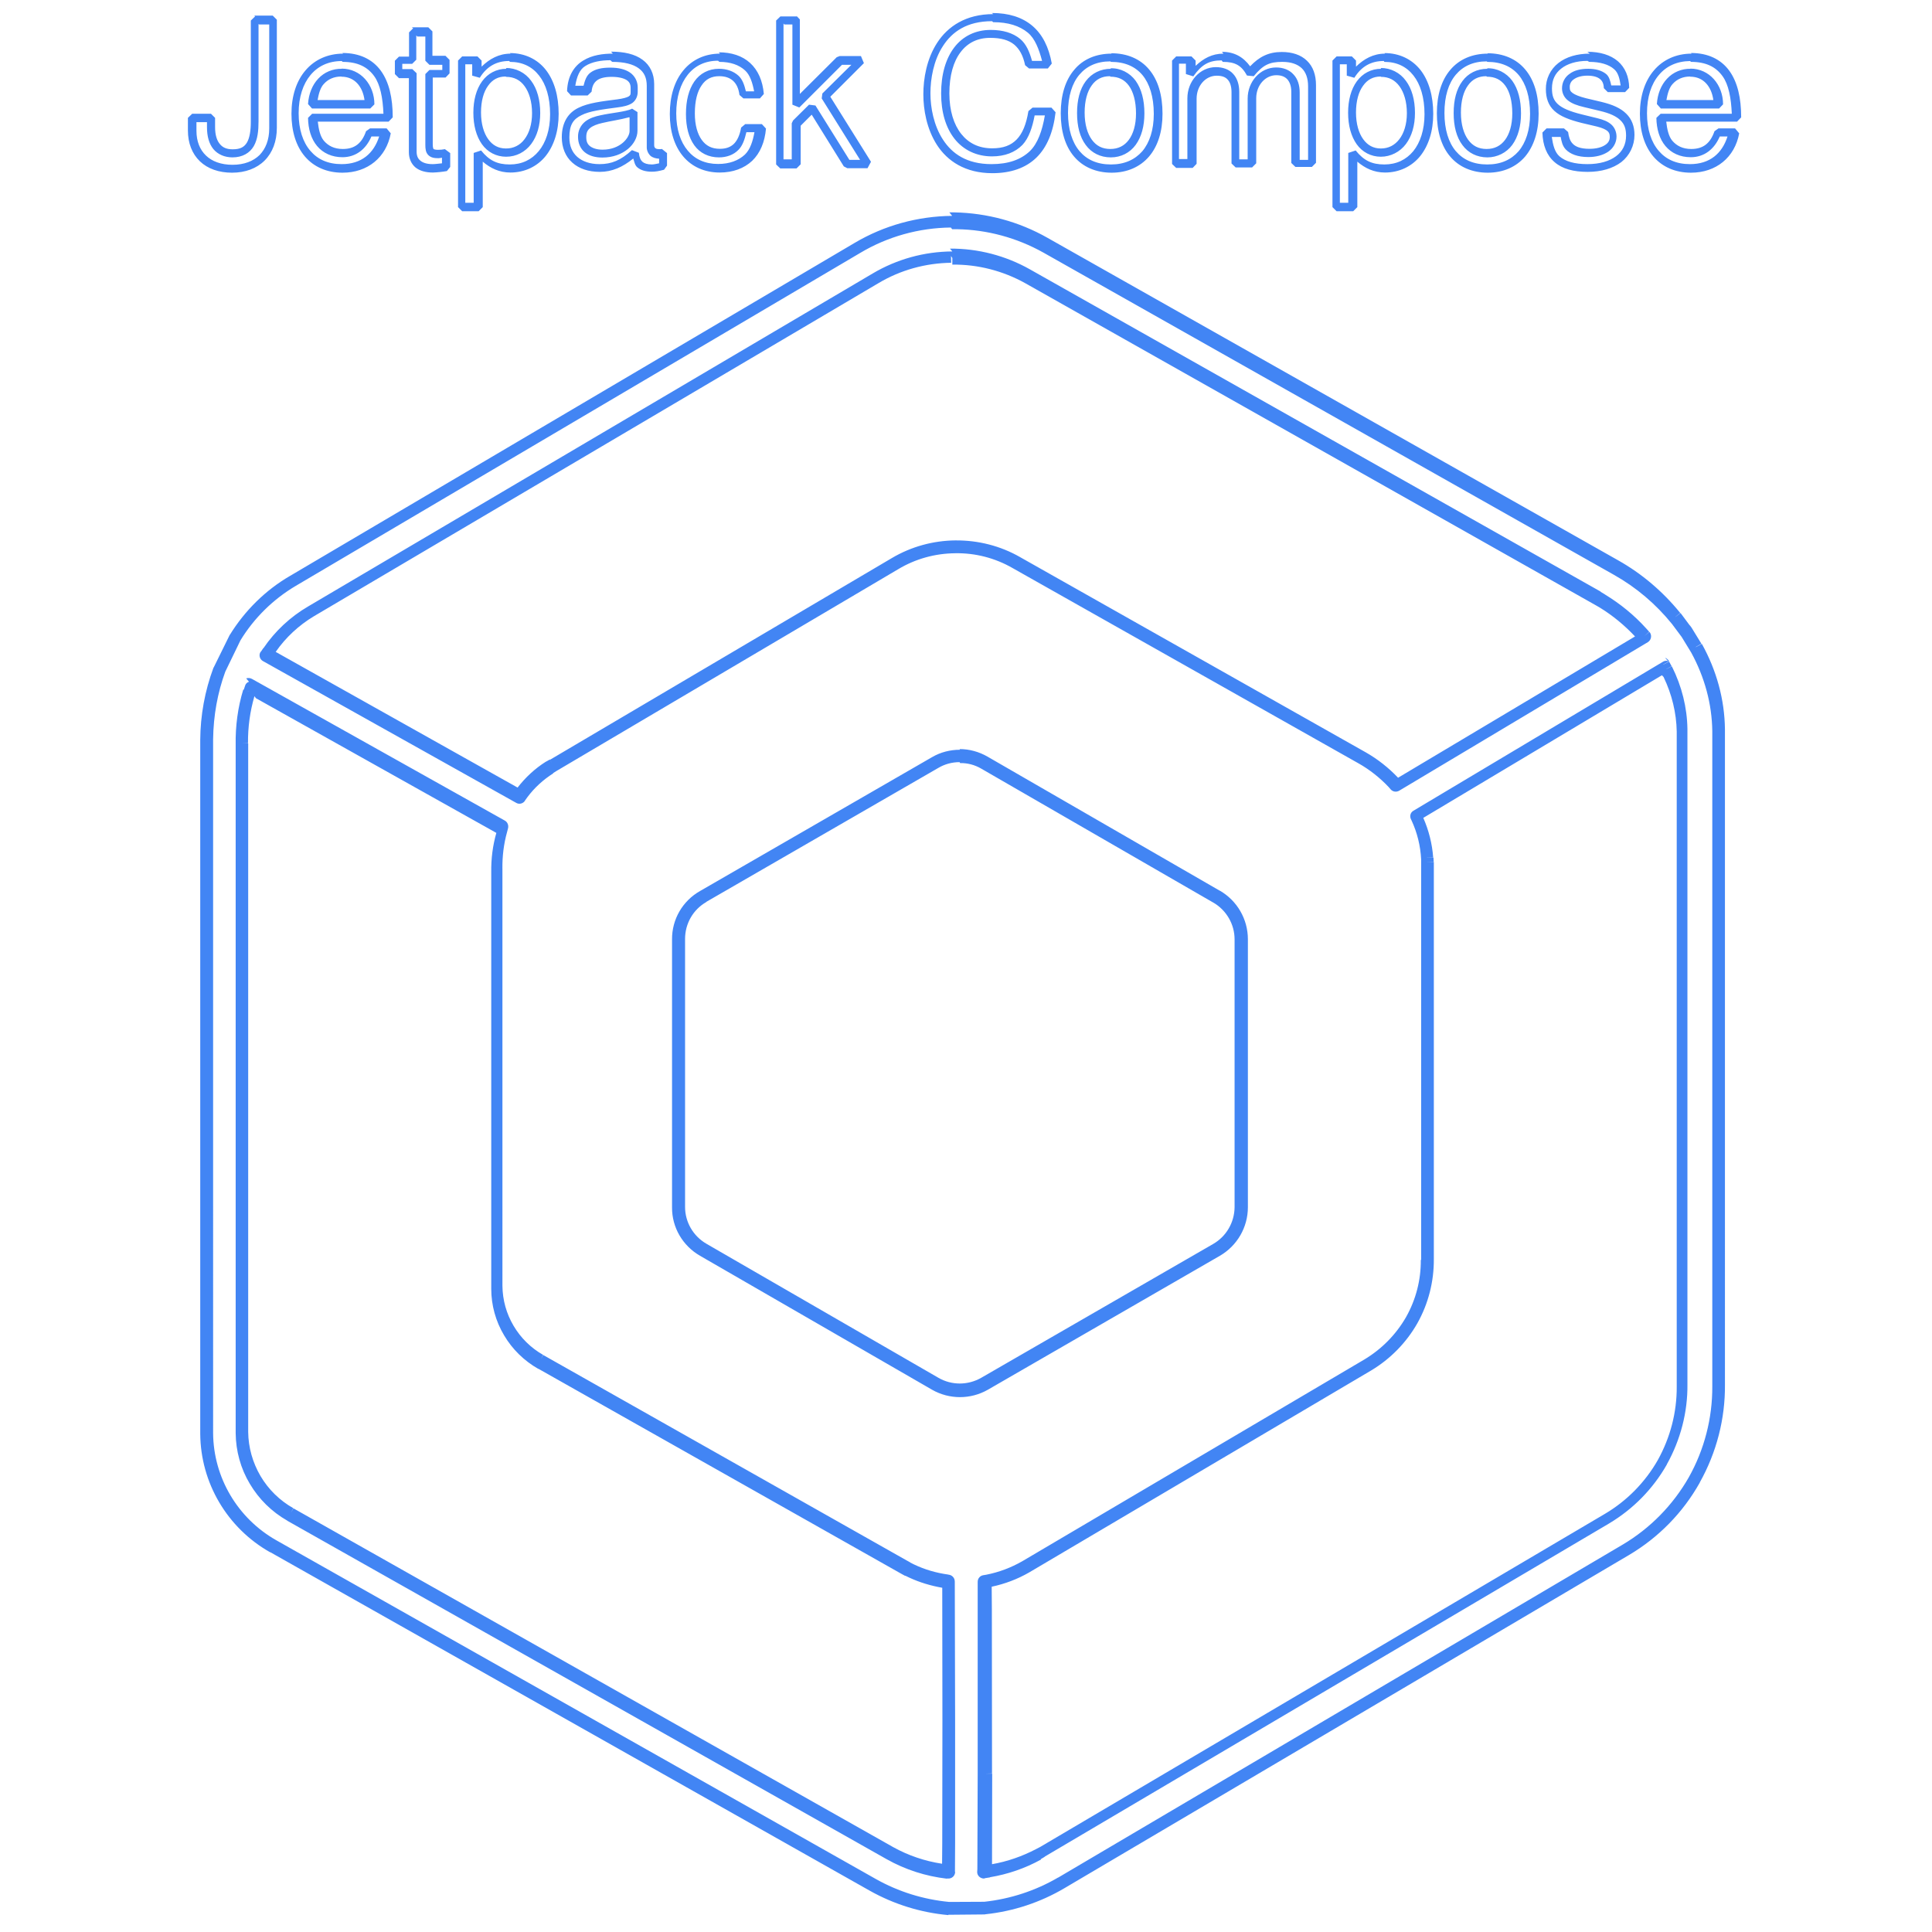 <svg viewBox="0 0 128 128" xmlns="http://www.w3.org/2000/svg"><path fill="#4285F4" d="M65.68 6c-1.67 0-2.77.75-3.41 1.74 -.64.98-.84 2.18-.84 3.13 0 .93.2 2.1.83 3.08 .63.97 1.71 1.71 3.36 1.71 1.11 0 2.02-.31 2.67-.94 .65-.63 1.03-1.56 1.17-2.76l-.25-.28h-1.15l-.25.21c-.13.8-.36 1.36-.71 1.72 -.35.36-.81.54-1.49.54 -.81 0-1.43-.31-1.88-.875 -.45-.57-.72-1.41-.72-2.46 0-1.09.25-1.94.68-2.503 .43-.57 1.03-.87 1.8-.87 .67 0 1.13.14 1.46.41 .32.27.54.67.66 1.25l.24.2h1.14l.24-.3c-.18-1-.57-1.78-1.19-2.3 -.62-.52-1.44-.77-2.44-.77h-.01Zm-11.93.14l-1 0 -.26.25v8.74l.25.24h.99l.25-.25v-2.343l.67-.67 1.95 3.14 .21.11h1.23l.21-.39 -2.47-3.95 2.04-2.04 -.18-.43h-1.29l-.18.07 -2.24 2.23V6.32l-.25-.26Zm-32.9 0l-.26.25v6.15c0 .53-.07.97-.23 1.25 -.16.27-.39.42-.87.42 -.37 0-.61-.11-.78-.32 -.18-.21-.29-.55-.29-1.02v-.57l-.25-.25h-1.14l-.26.25v.77c0 .76.25 1.41.73 1.87 .47.45 1.15.69 1.95.69 .81 0 1.5-.26 1.98-.74s.74-1.17.74-1.98V6.34l-.25-.25H20.8Zm44.82.35c.91 0 1.6.22 2.11.64 .43.36.67.99.86 1.71h-.61c-.15-.54-.35-1.03-.73-1.34 -.44-.36-1.04-.54-1.78-.54 -.92 0-1.69.38-2.21 1.06s-.8 1.64-.8 2.8c0 1.13.28 2.08.82 2.76 .53.67 1.33 1.06 2.27 1.06 .77 0 1.4-.24 1.85-.7 .39-.42.6-1.06.74-1.79h.62c-.16.93-.43 1.7-.91 2.17 -.55.52-1.31.79-2.33.79 -1.51 0-2.4-.64-2.95-1.49 -.56-.86-.76-1.95-.76-2.81 0-.875.19-2 .76-2.87 .56-.87 1.46-1.51 2.98-1.51Zm-44.572.14h.61v6.31c0 .7-.22 1.24-.59 1.62 -.38.37-.93.59-1.64.59 -.7 0-1.25-.21-1.61-.56 -.37-.35-.58-.86-.58-1.51v-.52h.64v.31c0 .54.12 1 .39 1.33 .27.32.68.5 1.16.5 .61 0 1.05-.27 1.29-.68 .24-.42.29-.94.29-1.51V6.6Zm31.89 0h.49v4.87l.42.17 2.59-2.59h.57l-1.76 1.74 -.04.3 2.33 3.73h-.65l-2.06-3.3 -.39-.05 -.97.96 -.08.17v2.19h-.5V6.57Zm-22.54.23l-.25.25v1.47h-.61l-.25.25v.81l.25.25h.6v4.5c0 .37.14.7.4.92 .26.21.63.31 1.06.31v0c.28-.01.57-.04.85-.09l.2-.25v-.84l-.32-.24v0c-.14.03-.28.04-.42.04 -.2 0-.26-.04-.27-.05 -.01-.01-.05-.08-.05-.28V9.85h.78l.24-.25v-.82l-.25-.25h-.79V7.05l-.25-.25h-1Zm.25.5h.49v1.47l.25.25h.78v.31h-.78l-.25.25v4.3c0 .24.02.46.18.62 .16.16.37.19.61.19 .08 0 .15-.02.22-.03v.34c-.21.02-.4.05-.57.05 -.36 0-.6-.09-.74-.21 -.15-.12-.23-.29-.23-.55V9.59l-.26-.25h-.61v-.32h.6l.25-.25V7.29Zm-4.5 1.04c-.94 0-1.74.37-2.29 1.02 -.55.64-.85 1.56-.85 2.63 0 1.07.28 1.97.82 2.6 .54.63 1.33.98 2.28.98 1.53 0 2.66-.93 2.93-2.39l-.25-.3h-1.01l-.24.17c-.26.75-.7 1.08-1.41 1.08 -.52 0-.89-.19-1.16-.51 -.22-.27-.31-.7-.36-1.15h4.3l.25-.26c0-1.18-.22-2.14-.72-2.83 -.51-.7-1.3-1.08-2.33-1.08h-.01Zm10.166 0c-.71 0-1.28.32-1.76.79v-.37l-.25-.25h-.93l-.25.25v8.9l.25.25h1l.25-.25v-2.76c.47.4 1.01.66 1.68.66 .87 0 1.63-.37 2.14-1 .51-.64.79-1.52.79-2.564 0-1.096-.27-2.02-.78-2.67 -.51-.65-1.28-1.02-2.18-1.02Zm6.21 0c-.59 0-1.25.08-1.8.42 -.55.33-.95.94-.98 1.86l.24.26h1.01l.24-.23c.03-.34.14-.54.32-.68s.47-.22.9-.22c.42 0 .72.08.9.19 .17.11.25.25.25.48v.26c0 .16-.02.19-.12.26 -.1.06-.33.13-.71.18h-.01c-.92.12-1.72.21-2.33.51 -.62.3-1.01.89-1.01 1.79 0 .62.22 1.17.64 1.54 .41.37.99.56 1.67.56 .74 0 1.39-.29 2.03-.81 .06.18.09.39.23.52 .22.2.54.28.9.28 .22 0 .41-.03.74-.12l.18-.25v-.76l-.31-.25c-.1.02-.11.01-.17.01 -.14 0-.2-.03-.24-.07 -.04-.04-.06-.08-.06-.18v-3.7c0-.62-.25-1.15-.71-1.48 -.46-.34-1.11-.49-1.91-.49Zm6.51 0c-.92 0-1.7.37-2.23 1.02 -.54.65-.82 1.57-.82 2.65 0 1.05.28 1.94.81 2.57 .53.63 1.3.98 2.22.98 .8 0 1.48-.25 1.97-.71 .49-.47.77-1.15.84-1.96l-.25-.27h-1.01l-.25.21c-.08.47-.24.79-.44.99 -.21.2-.48.3-.85.3 -.49 0-.84-.18-1.1-.54 -.26-.36-.42-.9-.42-1.61 0-.76.15-1.33.41-1.7 .25-.38.6-.56 1.07-.56 .37 0 .64.1.84.28 .2.18.34.46.39.86l.24.21h1l.24-.27c-.07-.8-.35-1.44-.83-1.88 -.48-.44-1.14-.65-1.91-.65Zm23.78 0c-.95 0-1.74.34-2.27.98 -.54.63-.82 1.54-.82 2.64 0 1.09.27 2 .81 2.63 .53.63 1.33.98 2.28.98 .94 0 1.73-.35 2.27-.98s.82-1.53.82-2.6c0-1.13-.27-2.04-.81-2.683 -.54-.65-1.34-.99-2.3-.99h-.01Zm6.79 0c-.69 0-1.21.29-1.69.74v-.32l-.25-.25h-.93l-.25.25v6.28l.25.24h1l.24-.25v-3.95c0-.8.55-1.4 1.22-1.4 .32 0 .53.08.67.24 .14.15.23.4.23.76v4.33l.25.24h1l.25-.25v-3.95c0-.8.56-1.4 1.22-1.4 .31 0 .52.09.67.25 .14.16.24.4.24.75v4.33l.25.24h1l.25-.25v-4.72c0-.62-.18-1.13-.55-1.48 -.37-.36-.9-.53-1.53-.53 -.8 0-1.37.29-1.92.87 -.41-.56-.95-.88-1.71-.88Zm9.81 0c-.71 0-1.28.32-1.76.79v-.37l-.25-.25h-.93l-.25.25v8.9l.25.25h1.01l.25-.25v-2.76c.47.4 1.01.66 1.68.66 .87 0 1.63-.37 2.14-1 .51-.64.79-1.52.79-2.564 0-1.096-.27-2.02-.78-2.67 -.52-.65-1.28-1.02-2.18-1.02Zm6.25 0c-.95 0-1.74.34-2.28.98 -.54.63-.82 1.54-.82 2.64 0 1.09.27 2 .81 2.63 .53.63 1.33.98 2.28.98 .94 0 1.73-.35 2.27-.98 .53-.63.82-1.53.82-2.6 0-1.13-.27-2.04-.81-2.683 -.54-.65-1.34-.99-2.3-.99Zm6.19 0c-.78 0-1.44.2-1.91.57v0c-.49.38-.77.97-.76 1.59 0 .53.15.99.52 1.32 .36.33.9.54 1.66.73l.93.22c.32.08.53.18.63.27 .1.09.14.18.14.36 0 .21-.09.37-.3.5 -.2.13-.52.22-.93.22 -.57 0-.86-.14-1.02-.31 -.17-.17-.24-.42-.28-.71l-.25-.22h-1.06l-.25.25c.02.77.26 1.39.74 1.8 .47.41 1.15.59 2.01.59 .83 0 1.53-.21 2.04-.593v0c.51-.4.8-1.01.8-1.65 0-.52-.16-.96-.5-1.29 -.34-.34-.83-.55-1.48-.71l-.97-.23c-.4-.1-.66-.21-.8-.31 -.15-.11-.18-.19-.18-.35h-.001c-.01-.2.08-.38.25-.49 .17-.125.45-.22.82-.22 .36 0 .61.08.76.2 .15.12.23.28.24.56l.24.24h1.05l.25-.26c-.01-.68-.25-1.24-.69-1.62 -.45-.38-1.08-.57-1.85-.57Zm6.18 0c-.94 0-1.74.37-2.29 1.02 -.55.64-.85 1.56-.85 2.63 0 1.07.28 1.97.82 2.6 .54.63 1.33.98 2.28.98 1.53 0 2.66-.93 2.93-2.39l-.25-.3h-1.01l-.24.17c-.26.75-.7 1.08-1.41 1.08 -.52 0-.89-.19-1.16-.51 -.22-.27-.31-.7-.36-1.15h4.3l.25-.26c0-1.18-.22-2.14-.72-2.83 -.51-.7-1.3-1.08-2.33-1.08Zm-81.92.5c.91 0 1.51.3 1.92.87 .37.51.52 1.33.56 2.28h-4.33l-.25.25c.01.68.19 1.282.55 1.71 .36.43.9.68 1.54.68 .82 0 1.43-.49 1.76-1.26h.47c-.33 1.03-1.07 1.68-2.28 1.68 -.83 0-1.46-.29-1.9-.81 -.45-.52-.71-1.3-.71-2.28 0-.99.27-1.78.72-2.32 .45-.54 1.09-.85 1.9-.85Zm10.16 0c.76 0 1.35.29 1.77.83 .42.53.67 1.33.67 2.35 0 .95-.26 1.72-.69 2.24 -.43.52-1.02.81-1.76.81 -.76 0-1.25-.24-1.74-.85l-.45.15v3.026h-.51v-8.41h.42v.69l.46.13c.43-.69 1.01-1.02 1.79-1.02Zm6.21 0h0c.74 0 1.27.14 1.61.39 .33.24.49.57.49 1.07v3.69 0c-.01.2.07.4.22.55 .14.12.33.17.53.18v.28c-.16.03-.31.07-.44.07 -.29 0-.46-.07-.57-.16 -.11-.1-.19-.26-.22-.55l-.42-.16c-.68.62-1.24.85-1.97.85 -.59 0-1.04-.17-1.35-.44 -.31-.28-.48-.66-.48-1.18 0-.78.24-1.11.73-1.35 .48-.25 1.25-.35 2.16-.47 .41-.05.7-.12.93-.27 .22-.16.33-.42.33-.68v-.27c0-.37-.18-.71-.48-.91 -.3-.2-.7-.29-1.19-.29 -.5 0-.91.08-1.21.31 -.24.18-.33.48-.41.79h-.5c.09-.55.26-.99.61-1.2 .41-.26.98-.35 1.52-.35Zm6.51 0c.67 0 1.19.18 1.56.52 .3.27.45.75.55 1.27h-.5c-.09-.37-.2-.72-.45-.95 -.31-.28-.72-.42-1.19-.42 -.62 0-1.15.28-1.49.77 -.34.49-.51 1.16-.51 1.98 0 .78.17 1.43.51 1.9 .34.47.87.73 1.49.73 .47 0 .89-.15 1.19-.46 .25-.25.38-.64.48-1.07h.49c-.1.55-.26 1.05-.58 1.36 -.39.36-.93.57-1.63.57 -.79 0-1.41-.29-1.84-.81 -.44-.52-.7-1.29-.7-2.26 0-1 .26-1.8.7-2.35 .44-.55 1.06-.85 1.84-.85Zm23.78 0c.84 0 1.47.28 1.91.8 .43.52.69 1.31.69 2.36 0 .98-.26 1.75-.7 2.27 -.45.51-1.08.8-1.9.8 -.84 0-1.47-.29-1.91-.81 -.44-.52-.7-1.31-.7-2.32 0-1.02.25-1.8.69-2.32 .44-.52 1.06-.81 1.88-.81Zm6.79 0c.75 0 1.13.21 1.47.83l.41.04c.56-.68.94-.87 1.73-.87 .54 0 .92.14 1.18.38 .25.24.39.6.39 1.11v4.46h-.51v-4.09c0-.45-.12-.83-.38-1.1 -.25-.28-.63-.42-1.05-.42 -.97 0-1.73.86-1.73 1.89v3.69h-.51v-4.09c0-.45-.12-.83-.37-1.1 -.25-.28-.63-.41-1.05-.41 -.97 0-1.73.86-1.73 1.89v3.69h-.51V9.01h.42v.63l.45.14c.51-.72.95-.97 1.72-.97Zm9.81 0c.76 0 1.35.29 1.77.83 .42.53.67 1.33.67 2.35 0 .95-.26 1.72-.68 2.24 -.43.52-1.02.81-1.76.81 -.76 0-1.25-.24-1.74-.85l-.45.15v3.026h-.51v-8.41h.42v.69l.46.13c.43-.69 1.01-1.02 1.79-1.02Zm6.25 0c.84 0 1.47.28 1.91.8 .43.52.69 1.31.69 2.36 0 .98-.26 1.75-.7 2.27 -.45.51-1.07.8-1.9.8 -.84 0-1.47-.29-1.91-.81 -.44-.52-.69-1.31-.69-2.32 0-1.02.25-1.8.69-2.32 .44-.52 1.06-.81 1.88-.81Zm6.19 0c.68 0 1.19.16 1.51.44 .26.22.34.59.4.99h-.57c-.06-.27-.12-.54-.32-.7 -.28-.22-.65-.31-1.08-.31 -.45 0-.84.09-1.12.3v0c-.3.2-.47.53-.47.89 0 .28.13.56.37.74 .23.18.55.3.98.4l.96.23c.6.14 1 .33 1.24.57 .24.23.34.51.34.93 0 .53-.21.95-.61 1.25 -.4.3-.99.48-1.74.48 -.79 0-1.34-.17-1.69-.47 -.29-.25-.4-.69-.47-1.18h.54c.05.26.1.54.31.76 .27.28.72.46 1.37.46 .47 0 .88-.11 1.2-.32 .31-.21.51-.55.51-.92v0c0-.28-.11-.55-.31-.73 -.21-.19-.49-.3-.86-.39l-.94-.23c-.73-.18-1.19-.38-1.45-.62s-.36-.51-.36-.96c0-.52.19-.91.56-1.2 .36-.29.91-.47 1.6-.47Zm6.18 0h0c.91 0 1.51.3 1.92.87 .37.51.52 1.33.56 2.28h-4.32l-.26.25c.01.68.19 1.282.55 1.71 .36.43.89.68 1.54.68 .82 0 1.43-.49 1.76-1.26h.47c-.33 1.03-1.07 1.68-2.28 1.68 -.83 0-1.46-.29-1.9-.81 -.45-.52-.71-1.3-.71-2.28 0-.99.26-1.78.72-2.32 .45-.54 1.09-.84 1.9-.85Zm-35.22.42v0c-.63 0-1.17.27-1.53.75 -.36.48-.53 1.14-.53 1.94s.17 1.46.53 1.94c.35.48.89.75 1.52.75 .62 0 1.16-.28 1.51-.76 .35-.48.53-1.14.53-1.91 0-.82-.18-1.49-.53-1.98v-.001c-.36-.49-.93-.78-1.53-.76Zm22.86 0v0c-.63 0-1.17.27-1.52.75 -.36.48-.53 1.14-.53 1.94s.17 1.46.53 1.94c.35.48.89.75 1.52.75v0c.59 0 1.16-.28 1.51-.76 .35-.48.53-1.14.53-1.91 0-.82-.18-1.49-.53-1.98v0c-.36-.49-.93-.78-1.53-.76Zm-69.57 0v0c-.54-.01-1.06.2-1.43.6 -.36.38-.58.92-.62 1.54l.24.27h3.54l.25-.25c0-1.19-.83-2.17-1.99-2.17Zm81.91 0v0c-.54-.01-1.06.2-1.43.6 -.36.38-.58.92-.62 1.54l.24.27h3.54l.24-.25c0-1.19-.83-2.17-1.99-2.17Zm-71.91 0c-.61 0-1.13.28-1.48.76 -.35.48-.53 1.14-.53 1.91s.18 1.43.52 1.91 .87.76 1.47.76c.62 0 1.16-.29 1.52-.77 .36-.48.55-1.13.55-1.89 0-.79-.19-1.47-.55-1.95v0c-.36-.5-.93-.78-1.53-.78Zm53.12 0c-.61 0-1.13.28-1.48.76 -.35.48-.53 1.14-.53 1.91s.18 1.43.52 1.91 .87.76 1.47.76v0c.59 0 1.16-.29 1.52-.77 .36-.48.55-1.13.55-1.89 0-.79-.19-1.47-.55-1.95v0c-.36-.5-.93-.78-1.53-.78Zm-63.14.48c.8 0 1.29.6 1.4 1.42h-2.85c.07-.39.17-.76.38-.98 .26-.29.62-.45 1.06-.45Zm46.7 0c.49 0 .85.18 1.12.55 .26.36.43.93.43 1.68 0 .7-.17 1.25-.44 1.61 -.27.36-.64.55-1.12.55 -.49 0-.85-.19-1.12-.56 -.27-.37-.44-.93-.44-1.65 0-.718.16-1.28.43-1.65 .26-.37.62-.56 1.11-.56Zm22.86 0c.49 0 .85.18 1.12.55 .26.36.42.93.42 1.68 0 .7-.17 1.25-.44 1.61 -.27.36-.64.55-1.12.55 -.49 0-.85-.19-1.12-.56 -.27-.37-.44-.93-.44-1.65 0-.718.16-1.28.43-1.65 .26-.37.63-.56 1.11-.56Zm12.35 0c.8 0 1.29.6 1.4 1.42h-2.85c.07-.39.17-.76.38-.98 .26-.29.62-.45 1.06-.45Zm-71.906.01c.47 0 .85.19 1.12.57 .27.37.45.93.45 1.64 0 .67-.18 1.218-.46 1.58v-.001c-.26.36-.68.57-1.13.56 -.46 0-.81-.2-1.07-.56 -.27-.37-.44-.93-.44-1.625 0-.7.16-1.26.43-1.625 .26-.37.61-.56 1.06-.56Zm53.125 0h0c.47 0 .84.19 1.12.57 .27.37.45.93.45 1.64 0 .67-.18 1.218-.46 1.58 -.28.36-.65.56-1.12.56 -.46 0-.81-.2-1.07-.56 -.27-.37-.44-.93-.44-1.625 0-.7.16-1.26.43-1.625 .26-.37.61-.56 1.07-.56ZM43.74 11.75c-.43.19-1.21.24-1.9.39 -.35.07-.68.18-.94.38v0c-.29.23-.45.58-.44.94 0 .37.14.71.41.93 .27.22.64.32 1.07.32 1.29 0 2.13-.84 2.13-1.63v-1.13l-.36-.23Zm-.15.532v.82c0 .4-.56 1.13-1.64 1.13 -.35 0-.6-.09-.76-.21 -.16-.125-.23-.29-.23-.55 0-.29.08-.43.24-.56 .16-.13.42-.23.73-.3 .5-.12 1.1-.2 1.64-.35Zm19.59 5.97v0c-2.09.02-4.13.58-5.92 1.64L22.98 40.11l-.001 0c-1.5.87-2.75 2.11-3.66 3.58h-.001c-.01.01-.02.02-.02.03l-.96 1.95h0 0c-.01.01-.02.02-.02.03h0v0c-.52 1.4-.79 2.88-.8 4.37v42.14h.35l-.08 0h-.27v0h0c.02 2.98 1.64 5.73 4.25 7.2v-.01l36.41 20.56v0c1.46.82 3.09 1.33 4.77 1.48l.03-.41 0 0 -.04.39 .04 0 2.19-.02v0s0 0 0 0v0c.01-.01.02-.01.03-.01v0 0c1.7-.18 3.34-.72 4.81-1.59l34.28-20.23h0c1.79-1.06 3.27-2.57 4.29-4.39h0v0c0-.01 0-.01 0-.01v0c1.02-1.82 1.55-3.87 1.53-5.95V49.43c-.02-1.81-.51-3.58-1.4-5.183h-.01l-.37.2 .03-.03 .32-.18h0c-.01-.01-.01-.02-.01-.02h0l-.6-.98v0c-.01-.01-.01-.02-.02-.02h0l-.06-.09h-.01l-.01-.01 -.55-.74h-.01l-.32.24 .03-.03 .28-.22v0c-.01-.01-.01-.01-.01-.01v0c-.01-.01-.01-.01-.01-.01v0c-1.05-1.29-2.32-2.37-3.76-3.18L68.96 19.58v0c-1.73-.98-3.66-1.5-5.64-1.54h-.31Zm0 .81h.3c1.83.03 3.63.52 5.24 1.42l34.65 19.57v0c1.35.76 2.54 1.77 3.52 2.98l.53.71 .06.08 .58.95c.82 1.5 1.26 3.13 1.28 4.78v39.78 -.001c.01 1.93-.48 3.84-1.43 5.53v0c-.96 1.68-2.34 3.09-4.01 4.08l-34.28 20.22h-.01v0c-1.37.8-2.9 1.3-4.48 1.47l-2.12.01v0c-.01 0-.01 0-.01 0v0c-1.57-.15-3.08-.62-4.45-1.39L22.14 98.68v0c-2.35-1.33-3.82-3.81-3.84-6.51V50.04c.02-1.45.27-2.83.74-4.11l.92-1.9h0c.83-1.36 1.99-2.5 3.36-3.31L57.6 20.5H57.6c1.66-.99 3.56-1.52 5.5-1.54Zm.01 1.35v0c-1.71.01-3.37.47-4.84 1.34L24.07 41.97h0c-1.08.63-2.01 1.5-2.71 2.53l-.01 0h0l-.15.22h-.01l0 0c-.13.18-.07.44.12.56 0 0 .01 0 .02.01l15.38 8.61v0c.17.1.4.05.52-.12v-.01l.15-.21h0v0c.43-.58.97-1.07 1.57-1.45l0-.01h-.001c0-.01 0-.01 0-.01l.19-.12L59.9 39.71H59.9c1.05-.63 2.24-.96 3.47-.97l-.001-.001c1.22-.02 2.42.29 3.48.9l20.99 11.85v0c.68.38 1.31.88 1.85 1.45l-.001 0s0 0 0 0l.13.15v-.001c.13.14.34.17.51.07l15.1-9.02v0c.19-.12.25-.37.14-.56 -.02-.03-.03-.05-.05-.06l-.31.26 .3-.27 -.17-.19 -.01-.01v-.001c-.73-.81-1.58-1.5-2.5-2.06l-.01-.01 -.25-.15 -.01-.01v-.01L67.903 21.5v0c-1.49-.84-3.16-1.27-4.86-1.26Zm0 .4l0 .4v0c1.55-.02 3.09.38 4.448 1.14l34.65 19.56 .24.14v0 0c.78.48 1.49 1.07 2.12 1.74l-14.39 8.58v-.001c-.58-.61-1.24-1.13-1.96-1.54l-21-11.86v-.001c-1.19-.68-2.54-1.02-3.9-1.01v-.001c-1.37.01-2.71.38-3.875 1.07L38.76 51.279l.2.35 -.05-.09 -.16-.27 -.01 0 -.21.12 -.01 0v0 0c-.67.42-1.25.96-1.73 1.58L22.1 44.73v0c.61-.88 1.41-1.62 2.33-2.17L58.7 22.34v0c1.34-.8 2.86-1.22 4.42-1.24l-.01-.41Zm43.47 24.48v-.001c-.11-.04-.23-.02-.32.04l-15.14 9.04v0c-.19.1-.25.33-.16.52l.03.06v0c.35.75.55 1.56.59 2.39l0 .23v24.08h.6l-.21 0h-.41v0h0v0c.01 1.22-.3 2.42-.9 3.48v0c-.61 1.06-1.48 1.94-2.53 2.57L67.44 99.95v0c-.68.39-1.42.67-2.19.82v0l-.18.03v0c-.2.03-.34.2-.34.4l0 1.71v0l0 9.92 -.02 5.82 -.01.16v0c-.01.22.17.4.4.41 .02 0 .04-.01.06-.01v-.01l.32-.05v0l0-.01h0v0c1.08-.18 2.13-.54 3.09-1.07l0-.01v-.01h-.01l-.16-.27 -.06-.11 .21.38 .25-.15v0l0-.01 34.27-20.23v-.001c1.46-.87 2.67-2.1 3.51-3.58h0v0c0-.01 0-.01 0-.01v0c.83-1.49 1.27-3.17 1.25-4.866V49.41c-.02-1.3-.34-2.59-.94-3.79l-.01-.01 -.32.16 -.03.01 .34-.18 -.15-.28 -.36.18v-.01l.36-.19v0c-.06-.1-.15-.18-.25-.21Zm-.28.96c.51 1.06.78 2.19.8 3.31v39.787 0c.01 1.56-.39 3.09-1.15 4.46l0 0c-.77 1.35-1.88 2.48-3.22 3.27l-34.28 20.22 -.25.13v0c-.84.44-1.75.76-2.68.92l.01-5.5h-.41l.4-.01 -.01-9.93 -.01-1.41v0c.8-.17 1.57-.46 2.28-.87l20.76-12.26v0c1.17-.7 2.14-1.69 2.81-2.87v0c.67-1.19 1.01-2.54 1-3.9V57.48l-.35.01h-.06l.4-.02 -.01-.24h0l-.01-.01 -.31.01 -.1 0 .4-.02v-.001c-.06-.83-.27-1.65-.6-2.4l14.49-8.66Zm-85.9.29h0c-.12.04-.21.13-.24.25h0l-.08.24v0l.33.1v0h-.01l-.34-.11h-.01v0c-.33 1.08-.48 2.22-.46 3.35V92.18l.27-.01 -.27 0v0c.01 1.08.3 2.15.86 3.08v0c.55.93 1.33 1.7 2.28 2.24l-.01 0 36.41 20.56 -.001-.001c1.12.63 2.36 1.03 3.65 1.18h0l.03-.4h0l-.04.39 .07 0v0c.22.02.42-.14.44-.37 0-.02 0-.03 0-.04h-.01l.01-1.77v-.01l0-7.42 -.02-8.43 -.001 0c0-.22-.17-.39-.37-.41l-.04-.01h0c-.72-.1-1.41-.3-2.06-.61l-.24-.12v-.01l-.22-.12L38.35 87.43l-.15.25 .14-.26v0c-.74-.42-1.36-1.03-1.79-1.76h0l-.001-.001c-.44-.74-.67-1.57-.68-2.43V57.9h-.001c-.01-.75.08-1.5.28-2.22l.06-.23v0c.05-.19-.03-.39-.2-.48v0l-15.35-8.6v0c-.11-.06-.24-.07-.35-.03Zm.42 1l14.6 8.18v0c-.22.77-.32 1.56-.31 2.37v25.32 0c0 .99.27 1.97.78 2.82v0c.5.85 1.22 1.55 2.08 2.04l.2-.36 -.2.35 22.058 12.46 0 0v0l.22.12v-.01l.01 0 .25.12 0 0v0c.63.29 1.3.49 1.99.61l.01 8.08 -.01 7.41 -.01 1.27v0c-1.05-.16-2.05-.5-2.97-1.01L23.18 96.74l-.16.27 .15-.28h0c-.83-.47-1.51-1.14-1.99-1.95l0 0c-.48-.82-.74-1.74-.75-2.68V50.29l-.41 0 .4-.01h-.001c-.01-.97.12-1.93.39-2.86Zm42.76 3.13h-.001c-.6 0-1.19.15-1.7.45l-14.09 8.13v0c-1.06.6-1.71 1.72-1.7 2.94v16.27 0c-.01 1.21.64 2.33 1.7 2.94l14.09 8.134h-.001s0 0 0 0v0c1.05.6 2.34.6 3.39 0l14.09-8.134v0c1.05-.61 1.7-1.73 1.7-2.95v-16.27l0-.001c0-1.22-.65-2.34-1.7-2.95v0h-.01l-14.1-8.14v0c-.52-.3-1.11-.46-1.7-.46Zm0 .81v0c.45-.01.9.11 1.29.34l14.09 8.134v-.001s0 0 0 0v-.001c.79.46 1.29 1.31 1.29 2.23v16.27 0c-.01.92-.5 1.77-1.3 2.23l-14.09 8.13v0c-.81.46-1.79.46-2.59 0l-14.09-8.14v0c-.81-.47-1.3-1.32-1.3-2.24V62.16v-.001c0-.93.49-1.78 1.29-2.24v-.01l14.09-8.134v0c.39-.23.83-.35 1.29-.35ZM37.07 53.32l.02.02 -.03-.02 0-.01Zm54.37 1.45h0v0l-.01 0 0-.01ZM62.98 101.27h0v0h-.01v-.01Z" transform="translate(-5.846-5.611) scale(1.091)"/></svg>